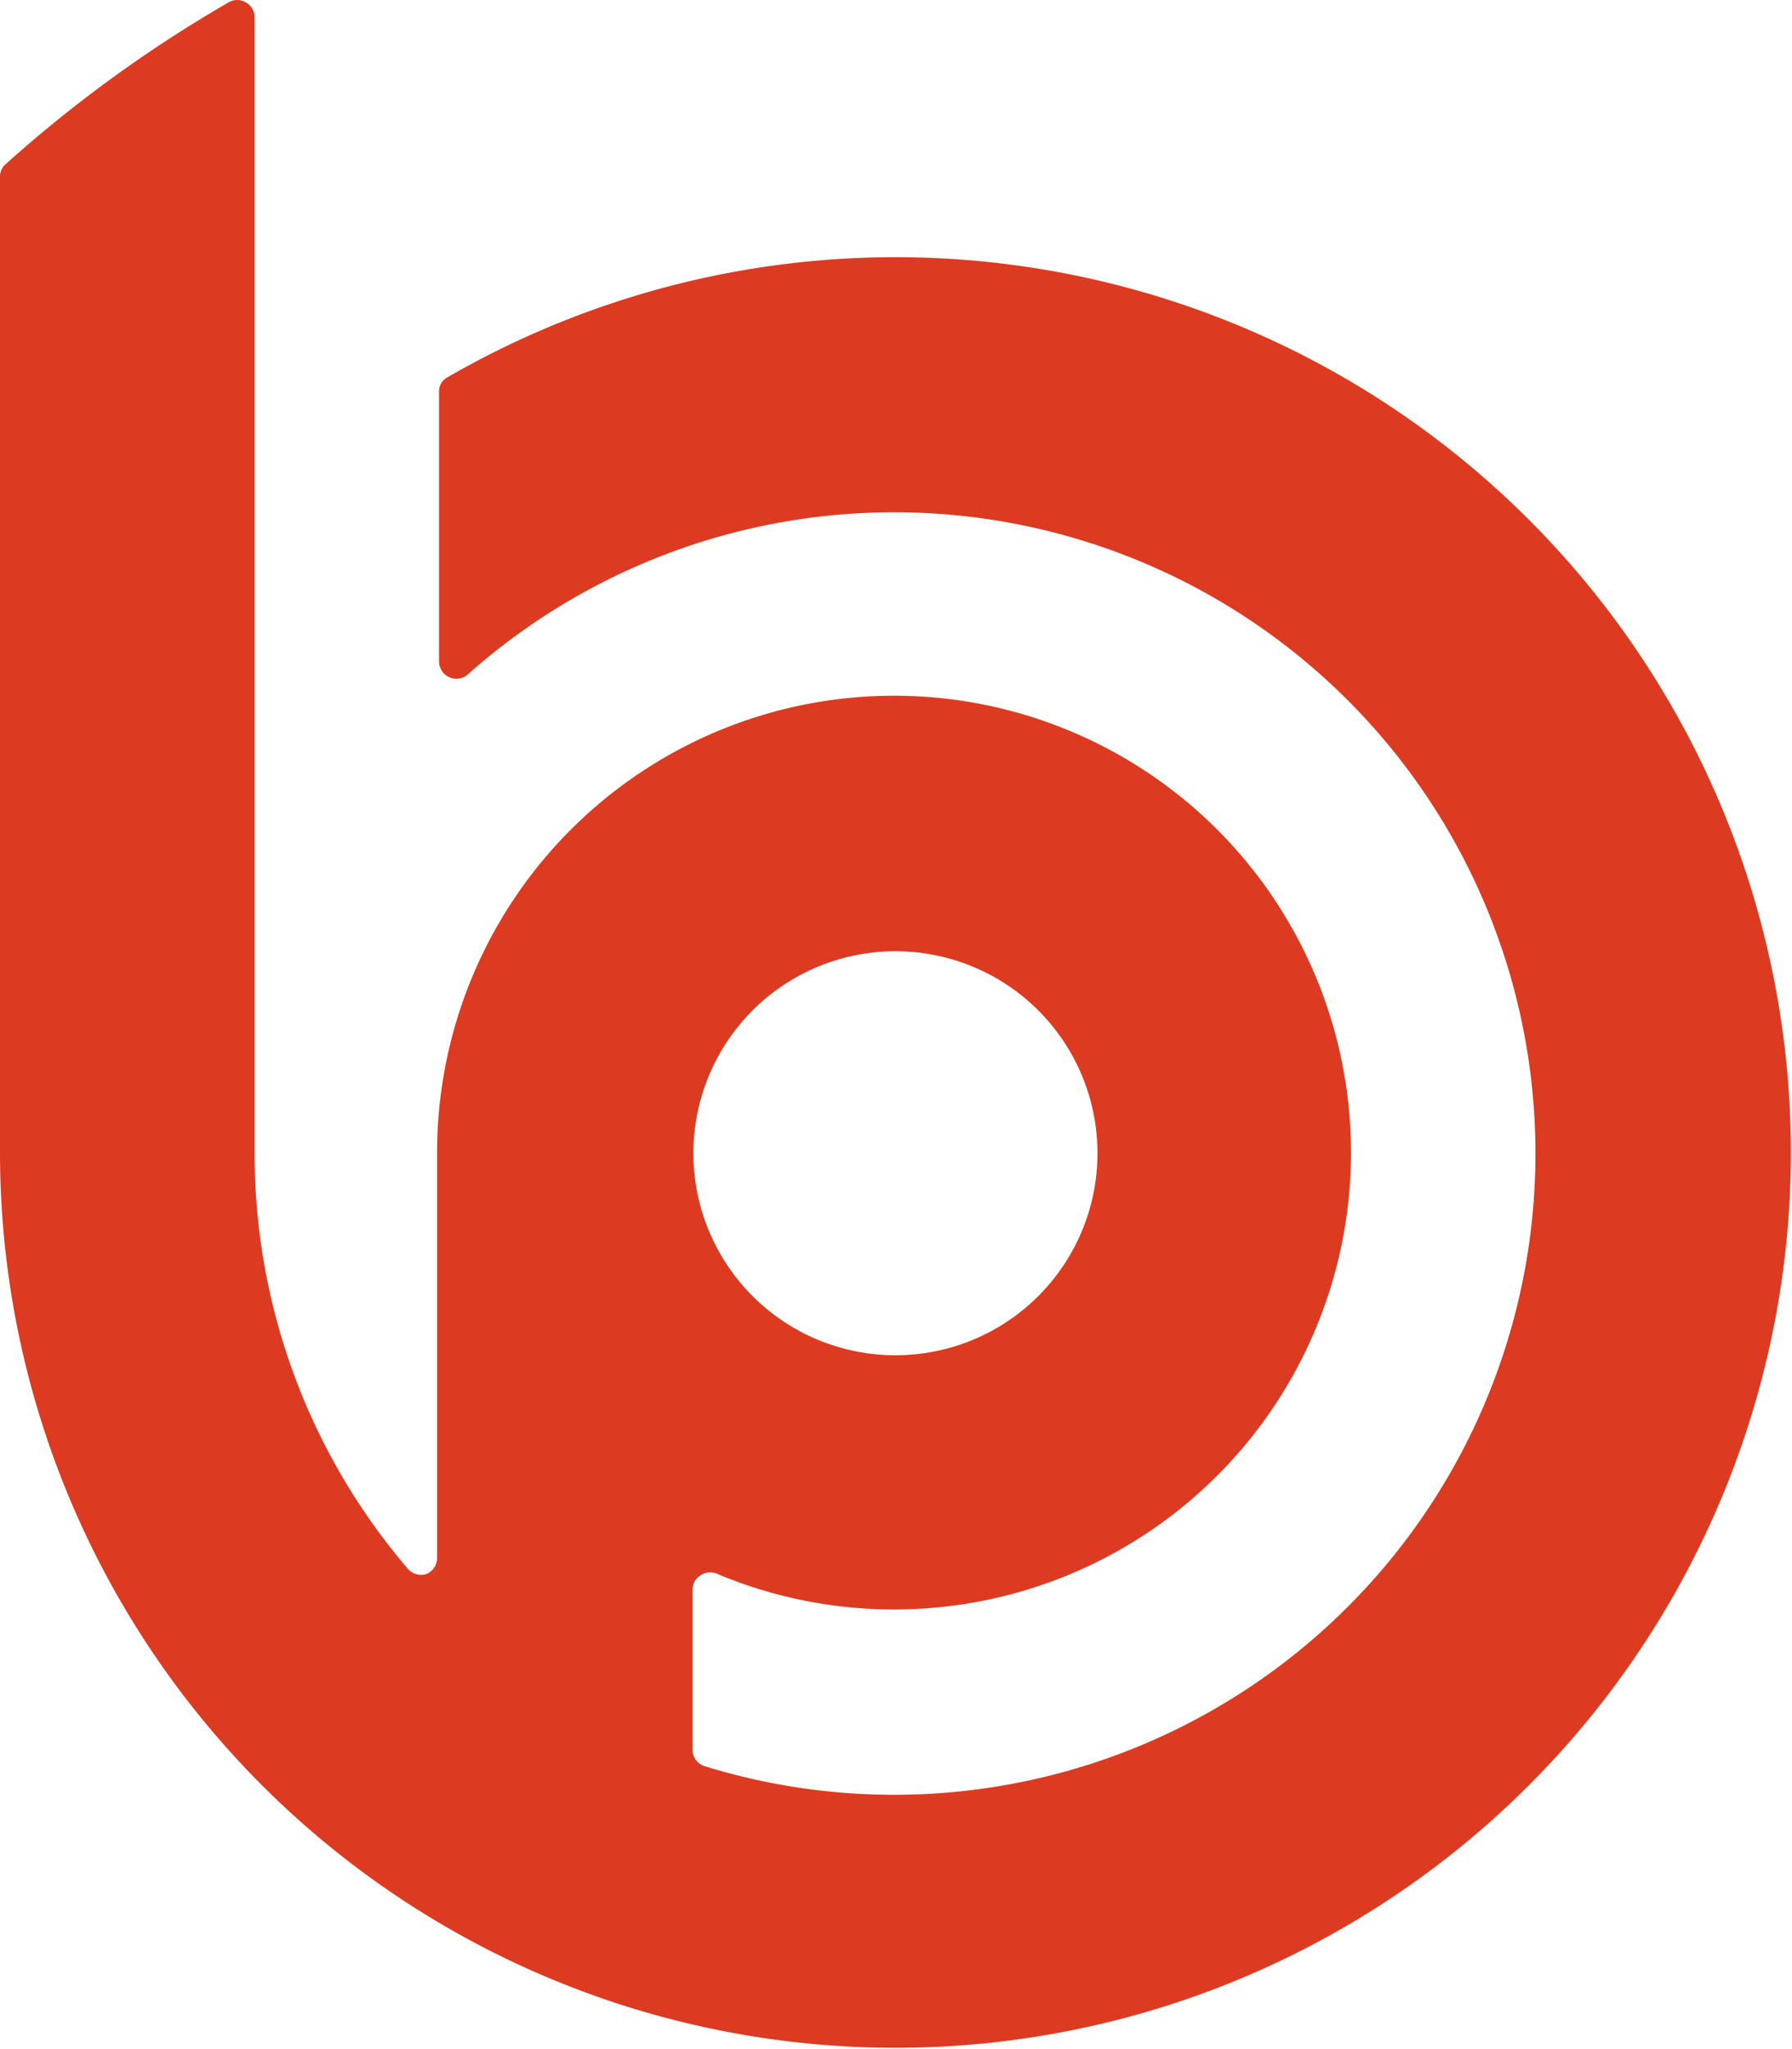 <svg xmlns="http://www.w3.org/2000/svg" viewBox="0 0 64.04 73.23"><defs><style>.cls-1{fill:#dc3b21;fill-rule:evenodd;}</style></defs><title>logo</title><g id="Layer_2" data-name="Layer 2"><g id="Layer_1-2" data-name="Layer 1"><path class="cls-1" d="M32,34a7.22,7.22,0,1,1-7.22,7.22A7.22,7.22,0,0,1,32,34M14.59,56.09A22.8,22.8,0,0,1,9.1,41.21V.63A.61.61,0,0,0,8.79.09a.6.6,0,0,0-.63,0A47.42,47.42,0,0,0,.21,5.86.57.57,0,0,0,0,6.32V41.2A32,32,0,1,0,16,13.48a.57.57,0,0,0-.31.54v9.64a.62.62,0,0,0,1,.47,22.92,22.92,0,1,1,8.5,39,.61.61,0,0,1-.44-.59V56.83a.6.6,0,0,1,.28-.52.62.62,0,0,1,.59-.06,16.33,16.33,0,1,0-10-15V55.68a.62.62,0,0,1-.41.59A.64.64,0,0,1,14.59,56.09Z"/></g></g></svg>
